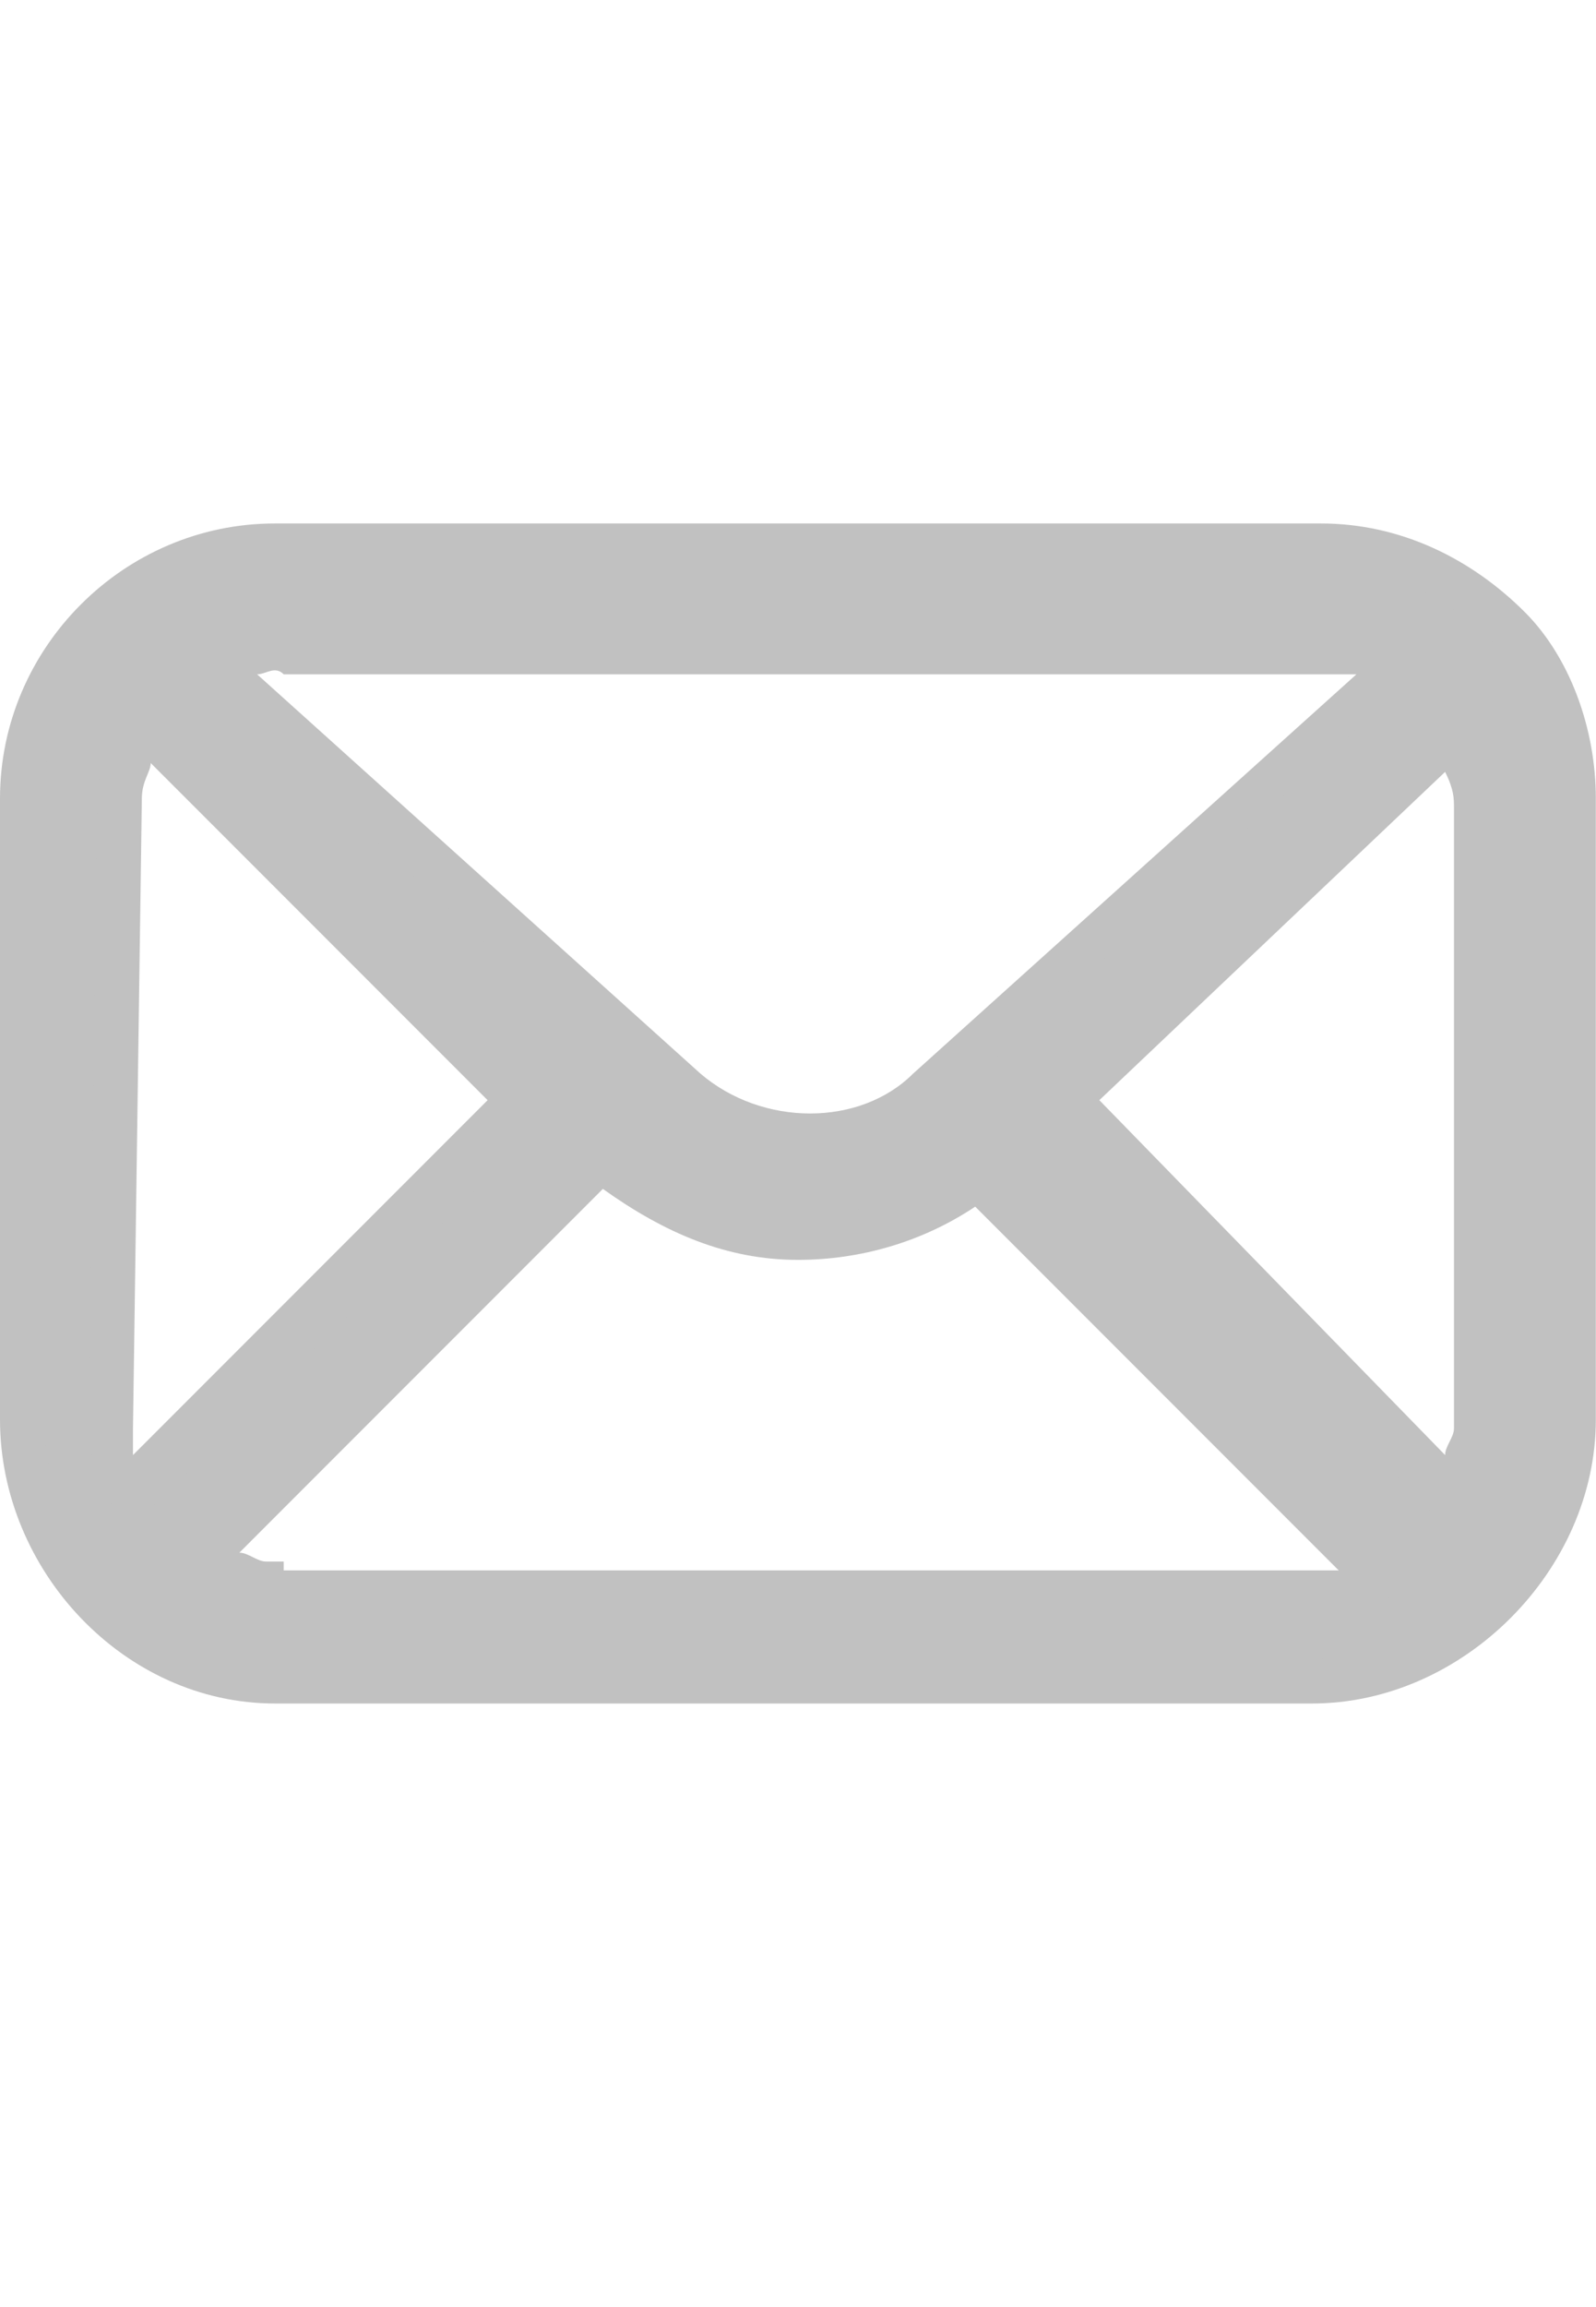 <?xml version="1.0" encoding="utf-8"?>
<!-- Generated by IcoMoon.io -->
<!DOCTYPE svg PUBLIC "-//W3C//DTD SVG 1.1//EN" "http://www.w3.org/Graphics/SVG/1.1/DTD/svg11.dtd">
<svg version="1.1" xmlns="http://www.w3.org/2000/svg" xmlns:xlink="http://www.w3.org/1999/xlink" width="709" height="1024" viewBox="0 0 709 1024">
<g id="icomoon-ignore">
</g>
<path fill="#c1c1c1" d="M586.831 240.246h-464.738c-63.015 0-114.215 51.2-114.215 114.215v275.692c0 63.015 51.2 114.215 114.215 114.215h460.8c63.015 0 114.215-51.2 114.215-114.215v-275.692c3.938-63.015-47.262-114.215-110.277-114.215zM653.785 634.092c0 11.815-3.938 19.692-7.877 31.508l-173.292-177.231 173.292-161.477c3.938 7.877 7.877 19.692 7.877 31.508v275.692zM586.831 287.508c11.815 0 19.692 3.938 31.508 7.877l-208.738 189.046c-27.569 27.569-74.831 27.569-106.338 0l-208.738-189.046c7.877-3.938 19.692-7.877 31.508-7.877h460.8zM55.138 354.462c0-11.815 3.938-19.692 7.877-31.508v0l173.292 165.415-177.231 177.231c-3.938-7.877-7.877-19.692-7.877-31.508l3.938-279.631zM122.092 701.046c-11.815 0-19.692-3.938-31.508-7.877l177.231-177.231c27.569 23.631 55.138 35.446 86.646 35.446s59.077-11.815 82.708-31.508l177.231 177.231c-7.877 3.938-19.692 7.877-31.508 7.877h-460.8v-3.938z"></path>
<path fill="#c1c1c1" d="M582.892 756.185h-460.8c-66.954 0-122.092-59.077-122.092-126.031v-275.692c0-66.954 55.138-122.092 122.092-122.092h464.738c35.446 0 66.954 15.754 90.585 39.385 19.692 19.692 31.508 51.2 31.508 82.708v275.692c0 66.954-59.077 126.031-126.031 126.031zM122.092 252.062c-59.077 0-102.4 43.323-102.4 102.4v275.692c0 59.077 47.262 106.338 102.4 106.338h460.8c59.077 0 106.338-47.262 106.338-106.338v-275.692c0-27.569-7.877-51.2-27.569-70.892s-47.262-31.508-74.831-31.508h-464.738zM582.892 716.8h-468.677v-7.877c-7.877 0-11.815-3.938-19.692-3.938l-23.631-7.877 192.985-192.985 11.815 3.938c27.569 23.631 51.2 31.508 78.769 31.508s51.2-7.877 74.831-27.569l7.877-3.938 192.985 192.985-11.815 7.877c-3.938 0-19.692 7.877-35.446 7.877zM133.908 697.108h448.985c3.938 0 7.877 0 11.815 0l-161.477-161.477c-23.631 15.754-51.2 23.631-78.769 23.631-31.508 0-59.077-11.815-86.646-31.508l-161.477 161.477c3.938 0 7.877 3.938 11.815 3.938h7.877v3.938zM649.846 685.292l-192.985-196.923 189.046-177.231 3.938 11.815c3.938 3.938 7.877 19.692 7.877 35.446v275.692c0 11.815-3.938 19.692-7.877 27.569v23.631zM488.369 488.369l153.6 157.538c0-3.938 3.938-7.877 3.938-11.815v-275.692c0-3.938 0-7.877-3.938-15.754l-153.6 145.723zM55.138 681.354l-3.938-11.815c-3.938-3.938-11.815-19.692-11.815-35.446l3.938-279.631c0-11.815 3.938-19.692 7.877-27.569l7.877-19.692 192.985 181.169-196.923 192.985zM66.954 338.708c0 3.938-3.938 7.877-3.938 15.754v0l-3.938 279.631c0 3.938 0 7.877 0 11.815l157.538-157.538-149.662-149.662zM358.4 515.938c-19.692 0-43.323-7.877-63.015-23.631l-216.615-200.862 11.815-7.877c3.938 0 19.692-7.877 35.446-7.877h460.8c11.815 0 19.692 3.938 27.569 7.877l23.631 7.877-220.554 200.862c-15.754 15.754-39.385 23.631-59.077 23.631zM114.215 299.323l196.923 177.231c27.569 23.631 70.892 23.631 94.523 0l196.923-177.231c-3.938 0-7.877 0-11.815 0h-464.738c-3.938-3.938-7.877 0-11.815 0z"></path>
</svg>
